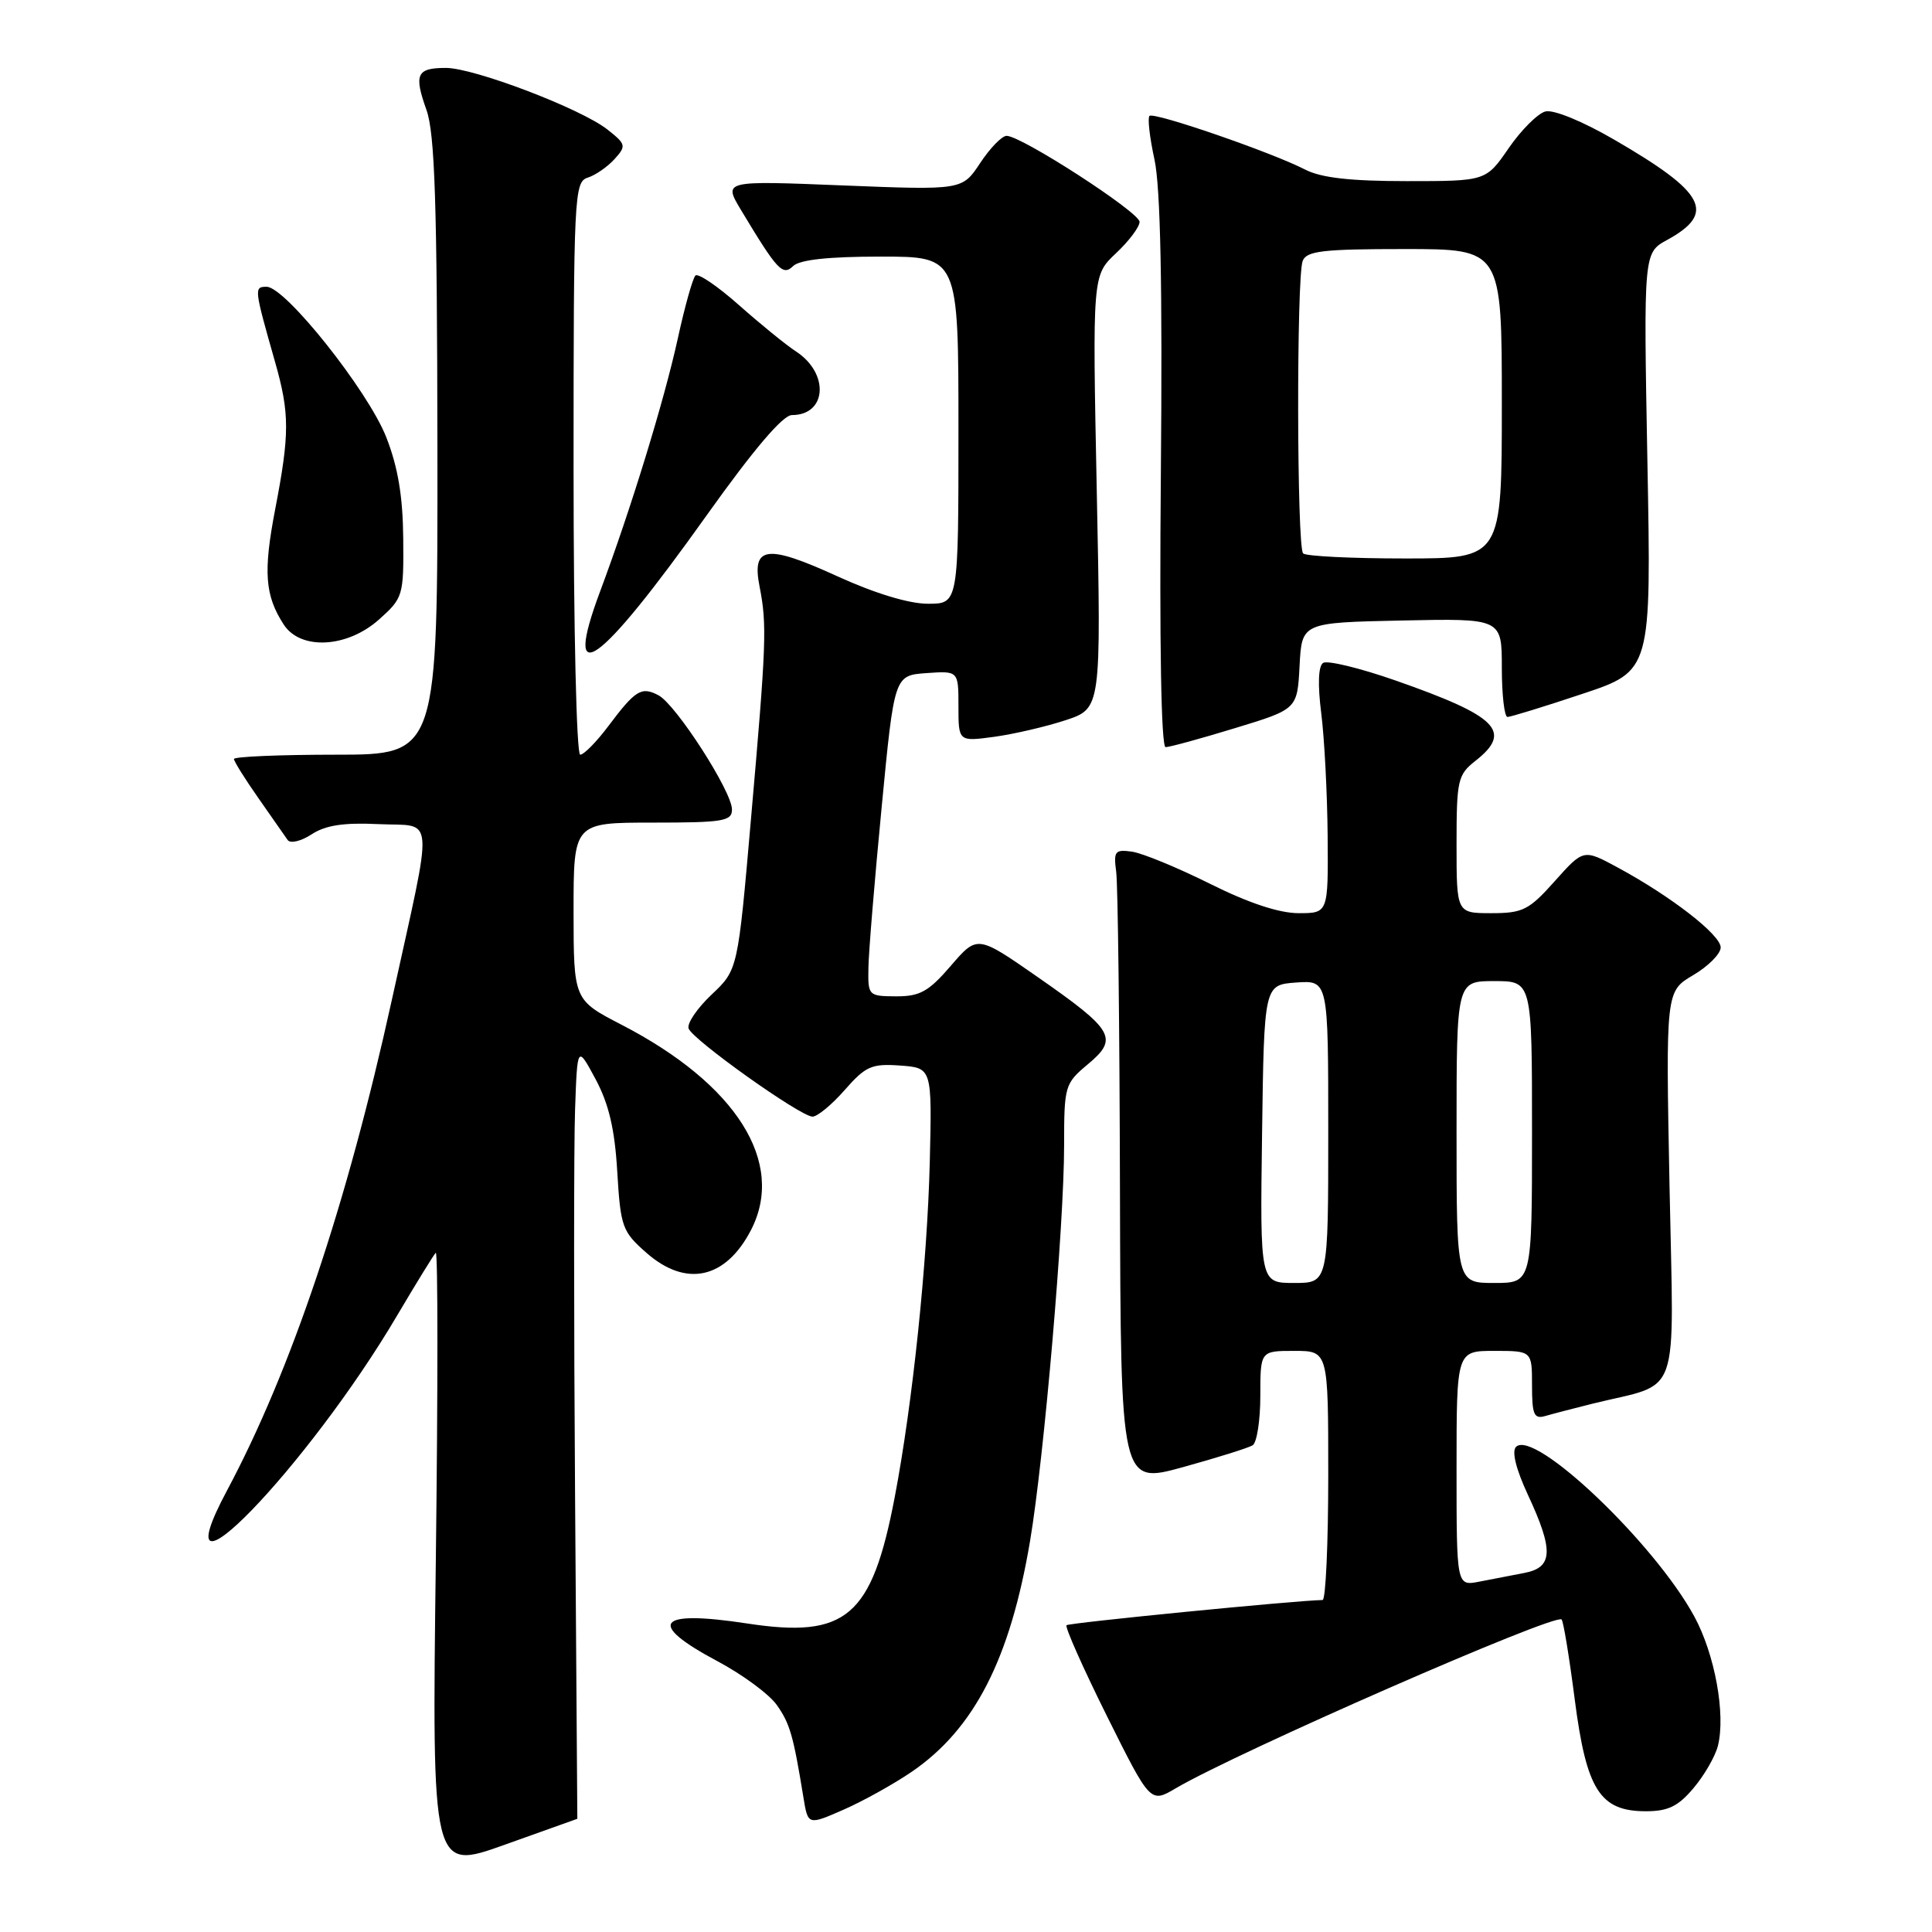 <?xml version="1.0" encoding="UTF-8" standalone="no"?>
<!DOCTYPE svg PUBLIC "-//W3C//DTD SVG 1.1//EN" "http://www.w3.org/Graphics/SVG/1.1/DTD/svg11.dtd" >
<svg xmlns="http://www.w3.org/2000/svg" xmlns:xlink="http://www.w3.org/1999/xlink" version="1.1" viewBox="0 0 256 256">
 <g >
 <path fill="currentColor"
d=" M 76.50 241.00 C 76.50 241.00 76.36 221.76 76.20 198.25 C 76.03 174.74 76.03 151.68 76.20 147.00 C 76.50 138.50 76.50 138.50 78.92 143.00 C 80.67 146.27 81.46 149.61 81.79 155.26 C 82.23 162.59 82.45 163.19 85.66 166.01 C 90.91 170.62 96.15 169.47 99.51 162.99 C 104.13 154.04 97.59 143.66 82.37 135.79 C 76.01 132.50 76.01 132.50 76.00 120.75 C 76.00 109.00 76.00 109.00 86.50 109.00 C 95.84 109.00 97.00 108.81 96.99 107.25 C 96.98 104.86 89.59 93.39 87.27 92.14 C 85.00 90.93 84.21 91.41 80.58 96.25 C 79.03 98.31 77.37 100.00 76.88 100.00 C 76.39 100.00 76.00 83.28 76.00 62.07 C 76.00 25.91 76.09 24.11 77.87 23.54 C 78.90 23.22 80.49 22.11 81.42 21.09 C 83.01 19.33 82.96 19.11 80.47 17.15 C 76.96 14.39 62.82 9.00 59.09 9.00 C 55.21 9.00 54.82 9.83 56.51 14.57 C 57.62 17.69 57.92 26.93 57.96 59.25 C 58.00 100.00 58.00 100.00 44.50 100.00 C 37.08 100.00 31.00 100.26 31.00 100.57 C 31.00 100.88 32.46 103.22 34.25 105.77 C 36.04 108.32 37.78 110.81 38.12 111.31 C 38.47 111.80 39.89 111.47 41.28 110.56 C 43.12 109.35 45.53 108.98 50.15 109.20 C 57.70 109.56 57.51 107.05 51.92 132.50 C 45.95 159.65 38.58 181.58 30.06 197.54 C 20.63 215.21 40.76 194.46 52.67 174.23 C 55.18 169.98 57.46 166.28 57.74 166.00 C 58.03 165.72 58.03 184.04 57.75 206.69 C 57.23 247.89 57.23 247.89 66.87 244.44 C 72.17 242.55 76.50 241.00 76.50 241.00 Z  M 120.81 234.77 C 129.10 229.10 133.85 219.84 136.49 204.18 C 138.35 193.12 141.00 162.36 141.00 151.77 C 141.00 143.88 141.09 143.57 144.16 141.01 C 148.25 137.59 147.62 136.51 137.45 129.43 C 129.50 123.90 129.50 123.90 126.00 127.96 C 123.06 131.38 121.90 132.03 118.75 132.02 C 115.07 132.00 115.00 131.93 115.07 128.25 C 115.10 126.19 115.89 116.62 116.82 107.00 C 118.50 89.50 118.50 89.50 122.75 89.19 C 127.00 88.89 127.00 88.89 127.00 93.58 C 127.00 98.27 127.00 98.27 131.75 97.63 C 134.36 97.27 138.62 96.28 141.20 95.43 C 145.91 93.87 145.91 93.87 145.33 65.19 C 144.75 36.50 144.75 36.50 147.87 33.56 C 149.59 31.95 151.00 30.07 151.00 29.40 C 151.00 28.13 135.35 18.00 133.38 18.00 C 132.76 18.00 131.19 19.62 129.88 21.60 C 127.50 25.20 127.50 25.20 111.67 24.57 C 95.85 23.93 95.85 23.93 98.17 27.80 C 103.01 35.85 103.71 36.60 105.10 35.25 C 105.97 34.41 109.82 34.00 116.70 34.00 C 127.00 34.00 127.00 34.00 127.00 57.00 C 127.00 80.00 127.00 80.00 122.96 80.00 C 120.44 80.00 115.94 78.63 111.00 76.38 C 101.57 72.07 99.58 72.33 100.65 77.74 C 101.64 82.79 101.55 85.25 99.51 108.50 C 97.77 128.50 97.77 128.50 94.31 131.77 C 92.40 133.57 91.02 135.59 91.24 136.27 C 91.71 137.73 105.99 147.90 107.65 147.96 C 108.28 147.98 110.20 146.40 111.92 144.44 C 114.70 141.27 115.50 140.92 119.27 141.19 C 123.50 141.50 123.50 141.50 123.20 154.00 C 122.87 167.35 120.92 186.02 118.55 198.41 C 115.52 214.25 112.15 217.13 99.01 215.12 C 87.02 213.29 85.60 215.07 95.05 220.11 C 98.38 221.88 101.92 224.49 102.93 225.92 C 104.67 228.39 105.12 229.95 106.46 238.18 C 107.06 241.86 107.06 241.86 111.78 239.79 C 114.38 238.65 118.44 236.39 120.81 234.77 Z  M 224.41 236.92 C 225.84 235.23 227.28 232.72 227.63 231.34 C 228.68 227.15 227.23 219.20 224.50 214.18 C 219.21 204.45 203.29 189.31 200.88 191.72 C 200.29 192.31 200.88 194.69 202.46 198.08 C 205.89 205.45 205.79 207.69 202.00 208.42 C 200.35 208.74 197.65 209.26 196.00 209.58 C 193.00 210.16 193.00 210.16 193.00 194.58 C 193.00 179.00 193.00 179.00 198.00 179.00 C 203.00 179.00 203.00 179.00 203.00 183.57 C 203.00 187.44 203.26 188.06 204.75 187.63 C 205.71 187.35 208.53 186.62 211.00 186.00 C 222.88 183.06 221.78 186.16 221.22 157.15 C 220.72 131.36 220.72 131.36 224.36 129.21 C 226.36 128.03 228.00 126.38 228.00 125.54 C 228.00 123.87 221.40 118.75 214.32 114.93 C 209.82 112.50 209.82 112.50 206.02 116.75 C 202.60 120.59 201.78 121.00 197.61 121.00 C 193.00 121.00 193.00 121.00 193.00 111.89 C 193.00 103.37 193.16 102.66 195.50 100.82 C 200.46 96.92 198.46 94.91 184.92 90.17 C 180.20 88.52 175.88 87.47 175.32 87.84 C 174.68 88.26 174.59 90.70 175.07 94.50 C 175.49 97.80 175.87 105.11 175.92 110.75 C 176.00 121.00 176.00 121.00 172.07 121.00 C 169.50 121.00 165.42 119.65 160.32 117.10 C 156.02 114.96 151.38 113.05 150.00 112.85 C 147.74 112.53 147.54 112.79 147.90 115.50 C 148.13 117.15 148.35 136.09 148.40 157.59 C 148.50 196.67 148.50 196.67 156.73 194.41 C 161.25 193.16 165.41 191.86 165.98 191.51 C 166.54 191.17 167.00 188.21 167.00 184.94 C 167.00 179.00 167.00 179.00 171.50 179.00 C 176.00 179.00 176.00 179.00 176.00 195.50 C 176.00 204.57 175.66 212.01 175.25 212.01 C 171.68 212.07 141.64 215.03 141.32 215.35 C 141.09 215.58 143.49 220.98 146.66 227.36 C 152.43 238.94 152.43 238.94 155.79 236.96 C 163.89 232.19 206.06 213.73 206.92 214.59 C 207.16 214.82 207.94 219.59 208.66 225.18 C 210.21 237.19 212.00 240.00 218.09 240.00 C 221.03 240.00 222.37 239.35 224.41 236.92 Z  M 163.65 96.48 C 171.90 93.97 171.90 93.97 172.20 88.23 C 172.50 82.50 172.50 82.50 185.75 82.22 C 199.00 81.94 199.00 81.94 199.00 88.47 C 199.00 92.06 199.34 95.00 199.75 95.00 C 200.16 95.00 204.62 93.63 209.65 91.95 C 218.81 88.90 218.81 88.90 218.29 61.20 C 217.78 33.50 217.78 33.50 220.91 31.79 C 227.42 28.22 226.00 25.53 213.90 18.51 C 209.70 16.07 205.85 14.49 204.77 14.77 C 203.76 15.04 201.57 17.22 199.91 19.63 C 196.90 24.00 196.90 24.00 186.40 24.00 C 178.92 24.00 175.05 23.56 172.94 22.47 C 168.54 20.20 152.87 14.79 152.31 15.36 C 152.04 15.63 152.34 18.24 152.98 21.17 C 153.77 24.83 154.04 37.88 153.82 62.75 C 153.62 85.16 153.86 99.00 154.45 99.00 C 154.97 99.00 159.11 97.87 163.65 96.48 Z  M 93.66 68.25 C 99.87 59.54 103.73 55.00 104.93 55.00 C 109.56 55.00 109.92 49.49 105.49 46.58 C 104.15 45.71 100.75 42.94 97.92 40.43 C 95.10 37.93 92.50 36.16 92.15 36.51 C 91.79 36.86 90.74 40.60 89.82 44.82 C 88.00 53.12 83.61 67.41 79.53 78.33 C 74.46 91.89 79.26 88.47 93.66 68.25 Z  M 50.23 82.08 C 53.41 79.24 53.50 78.94 53.43 71.33 C 53.38 65.77 52.73 61.88 51.18 57.93 C 48.76 51.77 37.81 38.00 35.33 38.00 C 33.64 38.00 33.67 38.19 36.45 47.97 C 38.39 54.79 38.39 57.48 36.46 67.50 C 34.87 75.78 35.10 78.90 37.59 82.75 C 39.82 86.19 46.00 85.86 50.23 82.08 Z  M 167.23 150.25 C 167.50 130.50 167.50 130.50 171.75 130.19 C 176.00 129.89 176.00 129.89 176.00 149.94 C 176.00 170.00 176.00 170.00 171.48 170.00 C 166.96 170.00 166.96 170.00 167.23 150.25 Z  M 193.00 150.00 C 193.00 130.00 193.00 130.00 198.00 130.00 C 203.00 130.00 203.00 130.00 203.00 150.00 C 203.00 170.00 203.00 170.00 198.00 170.00 C 193.00 170.00 193.00 170.00 193.00 150.00 Z  M 172.67 73.33 C 171.83 72.50 171.78 36.74 172.61 34.58 C 173.12 33.25 175.27 33.00 186.11 33.00 C 199.00 33.00 199.00 33.00 199.00 53.50 C 199.00 74.00 199.00 74.00 186.17 74.00 C 179.11 74.00 173.03 73.70 172.67 73.33 Z "/>
</g>
</svg>